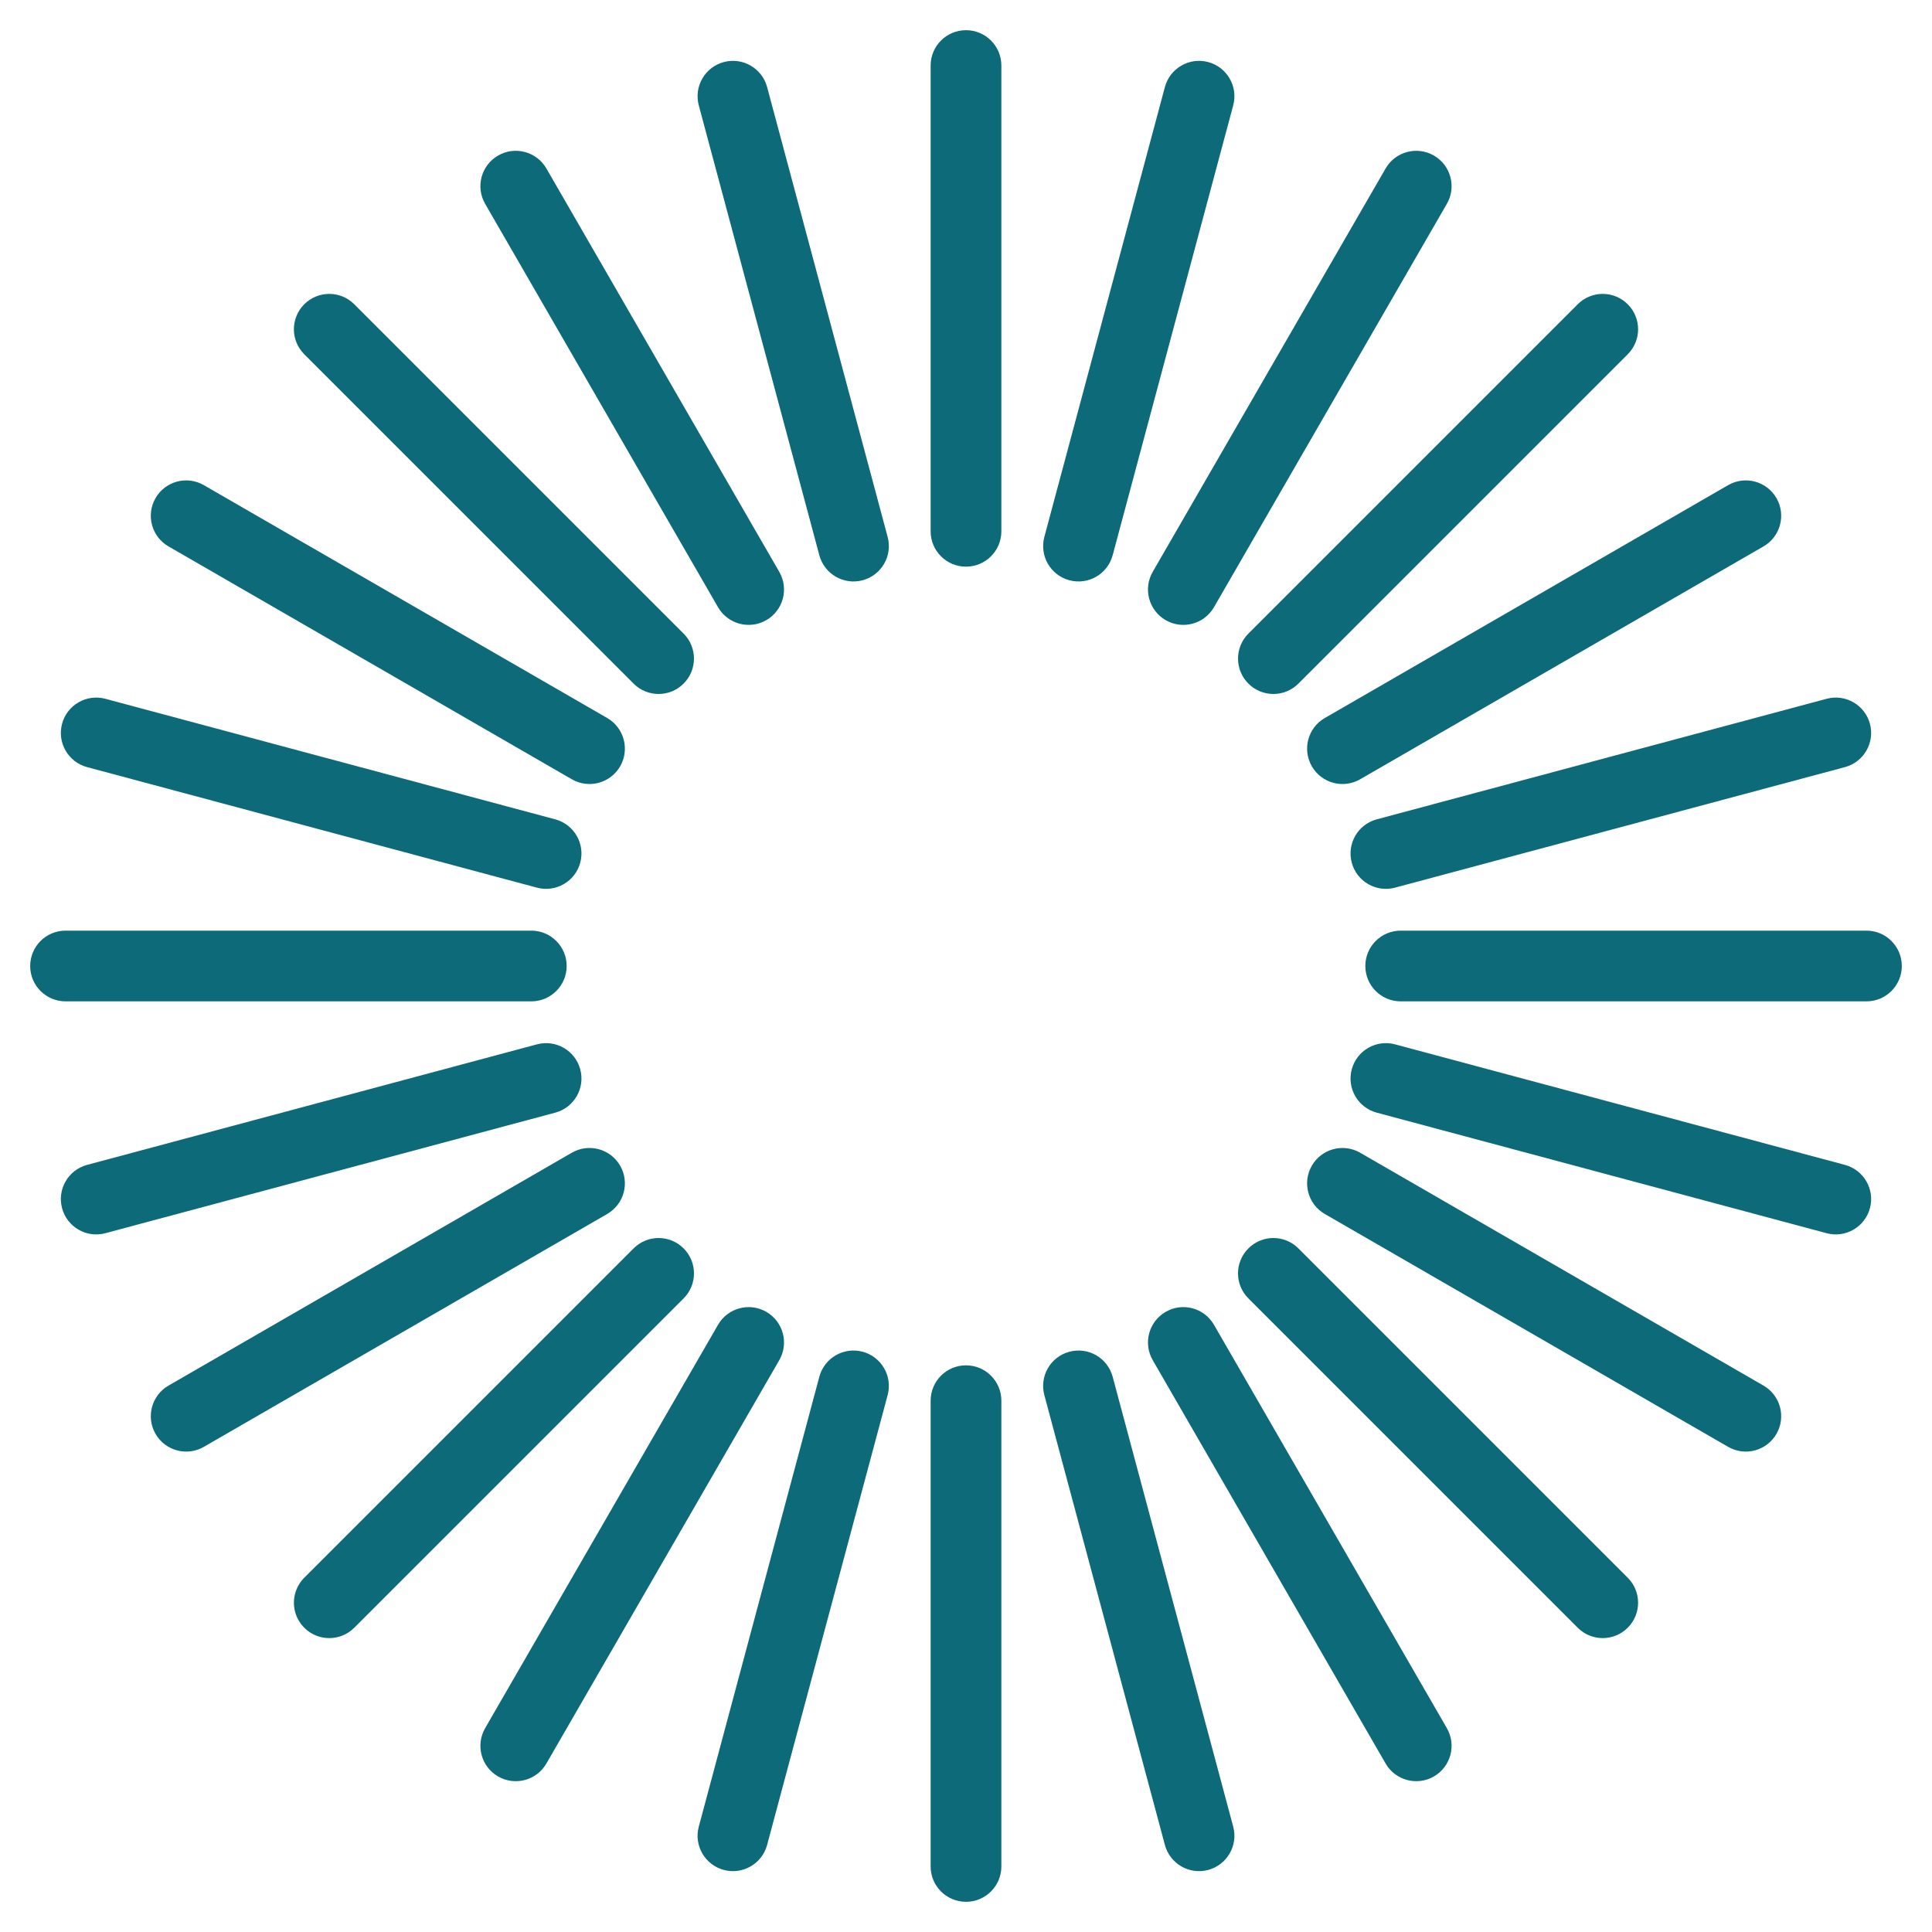 <?xml version="1.0" encoding="UTF-8"?>
<svg width="56px" height="56px" viewBox="0 0 56 56" version="1.1" xmlns="http://www.w3.org/2000/svg" xmlns:xlink="http://www.w3.org/1999/xlink">
    <!-- Generator: Sketch 54.1 (76490) - https://sketchapp.com -->
    <title>sun</title>
    <desc>Created with Sketch.</desc>
    <g id="sun" stroke="none" stroke-width="1" fill="none" fill-rule="evenodd">
        <g id="Group" transform="translate(1, 1)" fill="#0D6A78" fill-rule="nonzero" stroke="#0D6A78" stroke-width="0.25">
            <path d="M26.1,39.6 L26.1,53.1 C26.1,53.597 26.503,54 27,54 C27.497,54 27.9,53.597 27.9,53.1 L27.9,39.6 C27.9,39.103 27.497,38.7 27,38.7 C26.503,38.7 26.1,39.103 26.1,39.6 Z" id="Path-2"></path>
            <path d="M21.092,38.941 L21.092,52.441 C21.092,52.938 21.495,53.341 21.992,53.341 C22.489,53.341 22.892,52.938 22.892,52.441 L22.892,38.941 C22.892,38.444 22.489,38.041 21.992,38.041 C21.495,38.041 21.092,38.444 21.092,38.941 Z" id="Path-2" transform="translate(21.992, 45.691) rotate(15) translate(-21.992, -45.691) "></path>
            <path d="M16.425,37.008 L16.425,50.508 C16.425,51.005 16.828,51.408 17.325,51.408 C17.822,51.408 18.225,51.005 18.225,50.508 L18.225,37.008 C18.225,36.511 17.822,36.108 17.325,36.108 C16.828,36.108 16.425,36.511 16.425,37.008 Z" id="Path-2" transform="translate(17.325, 43.758) rotate(30) translate(-17.325, -43.758) "></path>
            <path d="M12.417,33.933 L12.417,47.433 C12.417,47.93 12.82,48.333 13.317,48.333 C13.815,48.333 14.217,47.93 14.217,47.433 L14.217,33.933 C14.217,33.435 13.815,33.033 13.317,33.033 C12.82,33.033 12.417,33.435 12.417,33.933 Z" id="Path-2" transform="translate(13.317, 40.683) rotate(45) translate(-13.317, -40.683) "></path>
            <path d="M9.342,29.925 L9.342,43.425 C9.342,43.922 9.745,44.325 10.242,44.325 C10.739,44.325 11.142,43.922 11.142,43.425 L11.142,29.925 C11.142,29.428 10.739,29.025 10.242,29.025 C9.745,29.025 9.342,29.428 9.342,29.925 Z" id="Path-2" transform="translate(10.242, 36.675) rotate(60) translate(-10.242, -36.675) "></path>
            <path d="M7.409,25.258 L7.409,38.758 C7.409,39.255 7.812,39.658 8.309,39.658 C8.806,39.658 9.209,39.255 9.209,38.758 L9.209,25.258 C9.209,24.761 8.806,24.358 8.309,24.358 C7.812,24.358 7.409,24.761 7.409,25.258 Z" id="Path-2" transform="translate(8.309, 32.008) rotate(75) translate(-8.309, -32.008) "></path>
            <path d="M6.75,20.25 L6.75,33.75 C6.75,34.247 7.153,34.65 7.65,34.65 C8.147,34.65 8.55,34.247 8.55,33.75 L8.55,20.25 C8.55,19.753 8.147,19.35 7.65,19.35 C7.153,19.35 6.75,19.753 6.75,20.25 Z" id="Path-2" transform="translate(7.65, 27) rotate(90) translate(-7.65, -27) "></path>
            <path d="M7.409,15.242 L7.409,28.742 C7.409,29.239 7.812,29.642 8.309,29.642 C8.806,29.642 9.209,29.239 9.209,28.742 L9.209,15.242 C9.209,14.745 8.806,14.342 8.309,14.342 C7.812,14.342 7.409,14.745 7.409,15.242 Z" id="Path-2" transform="translate(8.309, 21.992) rotate(105) translate(-8.309, -21.992) "></path>
            <path d="M9.342,10.575 L9.342,24.075 C9.342,24.572 9.745,24.975 10.242,24.975 C10.739,24.975 11.142,24.572 11.142,24.075 L11.142,10.575 C11.142,10.078 10.739,9.675 10.242,9.675 C9.745,9.675 9.342,10.078 9.342,10.575 Z" id="Path-2" transform="translate(10.242, 17.325) rotate(120) translate(-10.242, -17.325) "></path>
            <path d="M12.417,6.567 L12.417,20.067 C12.417,20.565 12.82,20.967 13.317,20.967 C13.815,20.967 14.217,20.565 14.217,20.067 L14.217,6.567 C14.217,6.07 13.815,5.667 13.317,5.667 C12.82,5.667 12.417,6.07 12.417,6.567 Z" id="Path-2" transform="translate(13.317, 13.317) rotate(135) translate(-13.317, -13.317) "></path>
            <path d="M16.425,3.492 L16.425,16.992 C16.425,17.489 16.828,17.892 17.325,17.892 C17.822,17.892 18.225,17.489 18.225,16.992 L18.225,3.492 C18.225,2.995 17.822,2.592 17.325,2.592 C16.828,2.592 16.425,2.995 16.425,3.492 Z" id="Path-2" transform="translate(17.325, 10.242) rotate(150) translate(-17.325, -10.242) "></path>
            <path d="M21.092,1.559 L21.092,15.059 C21.092,15.556 21.495,15.959 21.992,15.959 C22.489,15.959 22.892,15.556 22.892,15.059 L22.892,1.559 C22.892,1.062 22.489,0.659 21.992,0.659 C21.495,0.659 21.092,1.062 21.092,1.559 Z" id="Path-2" transform="translate(21.992, 8.309) rotate(165) translate(-21.992, -8.309) "></path>
            <path d="M26.1,0.9 L26.1,14.4 C26.1,14.897 26.503,15.3 27,15.3 C27.497,15.3 27.9,14.897 27.9,14.4 L27.9,0.9 C27.9,0.403 27.497,0 27,0 C26.503,0 26.1,0.403 26.1,0.9 Z" id="Path-2" transform="translate(27, 7.65) rotate(180) translate(-27, -7.65) "></path>
            <path d="M31.108,1.559 L31.108,15.059 C31.108,15.556 31.511,15.959 32.008,15.959 C32.505,15.959 32.908,15.556 32.908,15.059 L32.908,1.559 C32.908,1.062 32.505,0.659 32.008,0.659 C31.511,0.659 31.108,1.062 31.108,1.559 Z" id="Path-2" transform="translate(32.008, 8.309) rotate(195) translate(-32.008, -8.309) "></path>
            <path d="M35.775,3.492 L35.775,16.992 C35.775,17.489 36.178,17.892 36.675,17.892 C37.172,17.892 37.575,17.489 37.575,16.992 L37.575,3.492 C37.575,2.995 37.172,2.592 36.675,2.592 C36.178,2.592 35.775,2.995 35.775,3.492 Z" id="Path-2" transform="translate(36.675, 10.242) rotate(210) translate(-36.675, -10.242) "></path>
            <path d="M39.783,6.567 L39.783,20.067 C39.783,20.565 40.185,20.967 40.683,20.967 C41.18,20.967 41.583,20.565 41.583,20.067 L41.583,6.567 C41.583,6.07 41.18,5.667 40.683,5.667 C40.185,5.667 39.783,6.07 39.783,6.567 Z" id="Path-2" transform="translate(40.683, 13.317) rotate(225) translate(-40.683, -13.317) "></path>
            <path d="M42.858,10.575 L42.858,24.075 C42.858,24.572 43.261,24.975 43.758,24.975 C44.255,24.975 44.658,24.572 44.658,24.075 L44.658,10.575 C44.658,10.078 44.255,9.675 43.758,9.675 C43.261,9.675 42.858,10.078 42.858,10.575 Z" id="Path-2" transform="translate(43.758, 17.325) rotate(240) translate(-43.758, -17.325) "></path>
            <path d="M44.791,15.242 L44.791,28.742 C44.791,29.239 45.194,29.642 45.691,29.642 C46.188,29.642 46.591,29.239 46.591,28.742 L46.591,15.242 C46.591,14.745 46.188,14.342 45.691,14.342 C45.194,14.342 44.791,14.745 44.791,15.242 Z" id="Path-2" transform="translate(45.691, 21.992) rotate(255) translate(-45.691, -21.992) "></path>
            <path d="M45.45,20.25 L45.45,33.75 C45.45,34.247 45.853,34.65 46.35,34.65 C46.847,34.65 47.25,34.247 47.25,33.75 L47.25,20.25 C47.25,19.753 46.847,19.35 46.35,19.35 C45.853,19.35 45.45,19.753 45.45,20.25 Z" id="Path-2" transform="translate(46.35, 27) rotate(270) translate(-46.35, -27) "></path>
            <path d="M44.791,25.258 L44.791,38.758 C44.791,39.255 45.194,39.658 45.691,39.658 C46.188,39.658 46.591,39.255 46.591,38.758 L46.591,25.258 C46.591,24.761 46.188,24.358 45.691,24.358 C45.194,24.358 44.791,24.761 44.791,25.258 Z" id="Path-2" transform="translate(45.691, 32.008) rotate(285) translate(-45.691, -32.008) "></path>
            <path d="M42.858,29.925 L42.858,43.425 C42.858,43.922 43.261,44.325 43.758,44.325 C44.255,44.325 44.658,43.922 44.658,43.425 L44.658,29.925 C44.658,29.428 44.255,29.025 43.758,29.025 C43.261,29.025 42.858,29.428 42.858,29.925 Z" id="Path-2" transform="translate(43.758, 36.675) rotate(300) translate(-43.758, -36.675) "></path>
            <path d="M39.783,33.933 L39.783,47.433 C39.783,47.93 40.185,48.333 40.683,48.333 C41.18,48.333 41.583,47.93 41.583,47.433 L41.583,33.933 C41.583,33.435 41.18,33.033 40.683,33.033 C40.185,33.033 39.783,33.435 39.783,33.933 Z" id="Path-2" transform="translate(40.683, 40.683) rotate(315) translate(-40.683, -40.683) "></path>
            <path d="M35.775,37.008 L35.775,50.508 C35.775,51.005 36.178,51.408 36.675,51.408 C37.172,51.408 37.575,51.005 37.575,50.508 L37.575,37.008 C37.575,36.511 37.172,36.108 36.675,36.108 C36.178,36.108 35.775,36.511 35.775,37.008 Z" id="Path-2" transform="translate(36.675, 43.758) rotate(330) translate(-36.675, -43.758) "></path>
            <path d="M31.108,38.941 L31.108,52.441 C31.108,52.938 31.511,53.341 32.008,53.341 C32.505,53.341 32.908,52.938 32.908,52.441 L32.908,38.941 C32.908,38.444 32.505,38.041 32.008,38.041 C31.511,38.041 31.108,38.444 31.108,38.941 Z" id="Path-2" transform="translate(32.008, 45.691) rotate(345) translate(-32.008, -45.691) "></path>
        </g>
    </g>
</svg>
